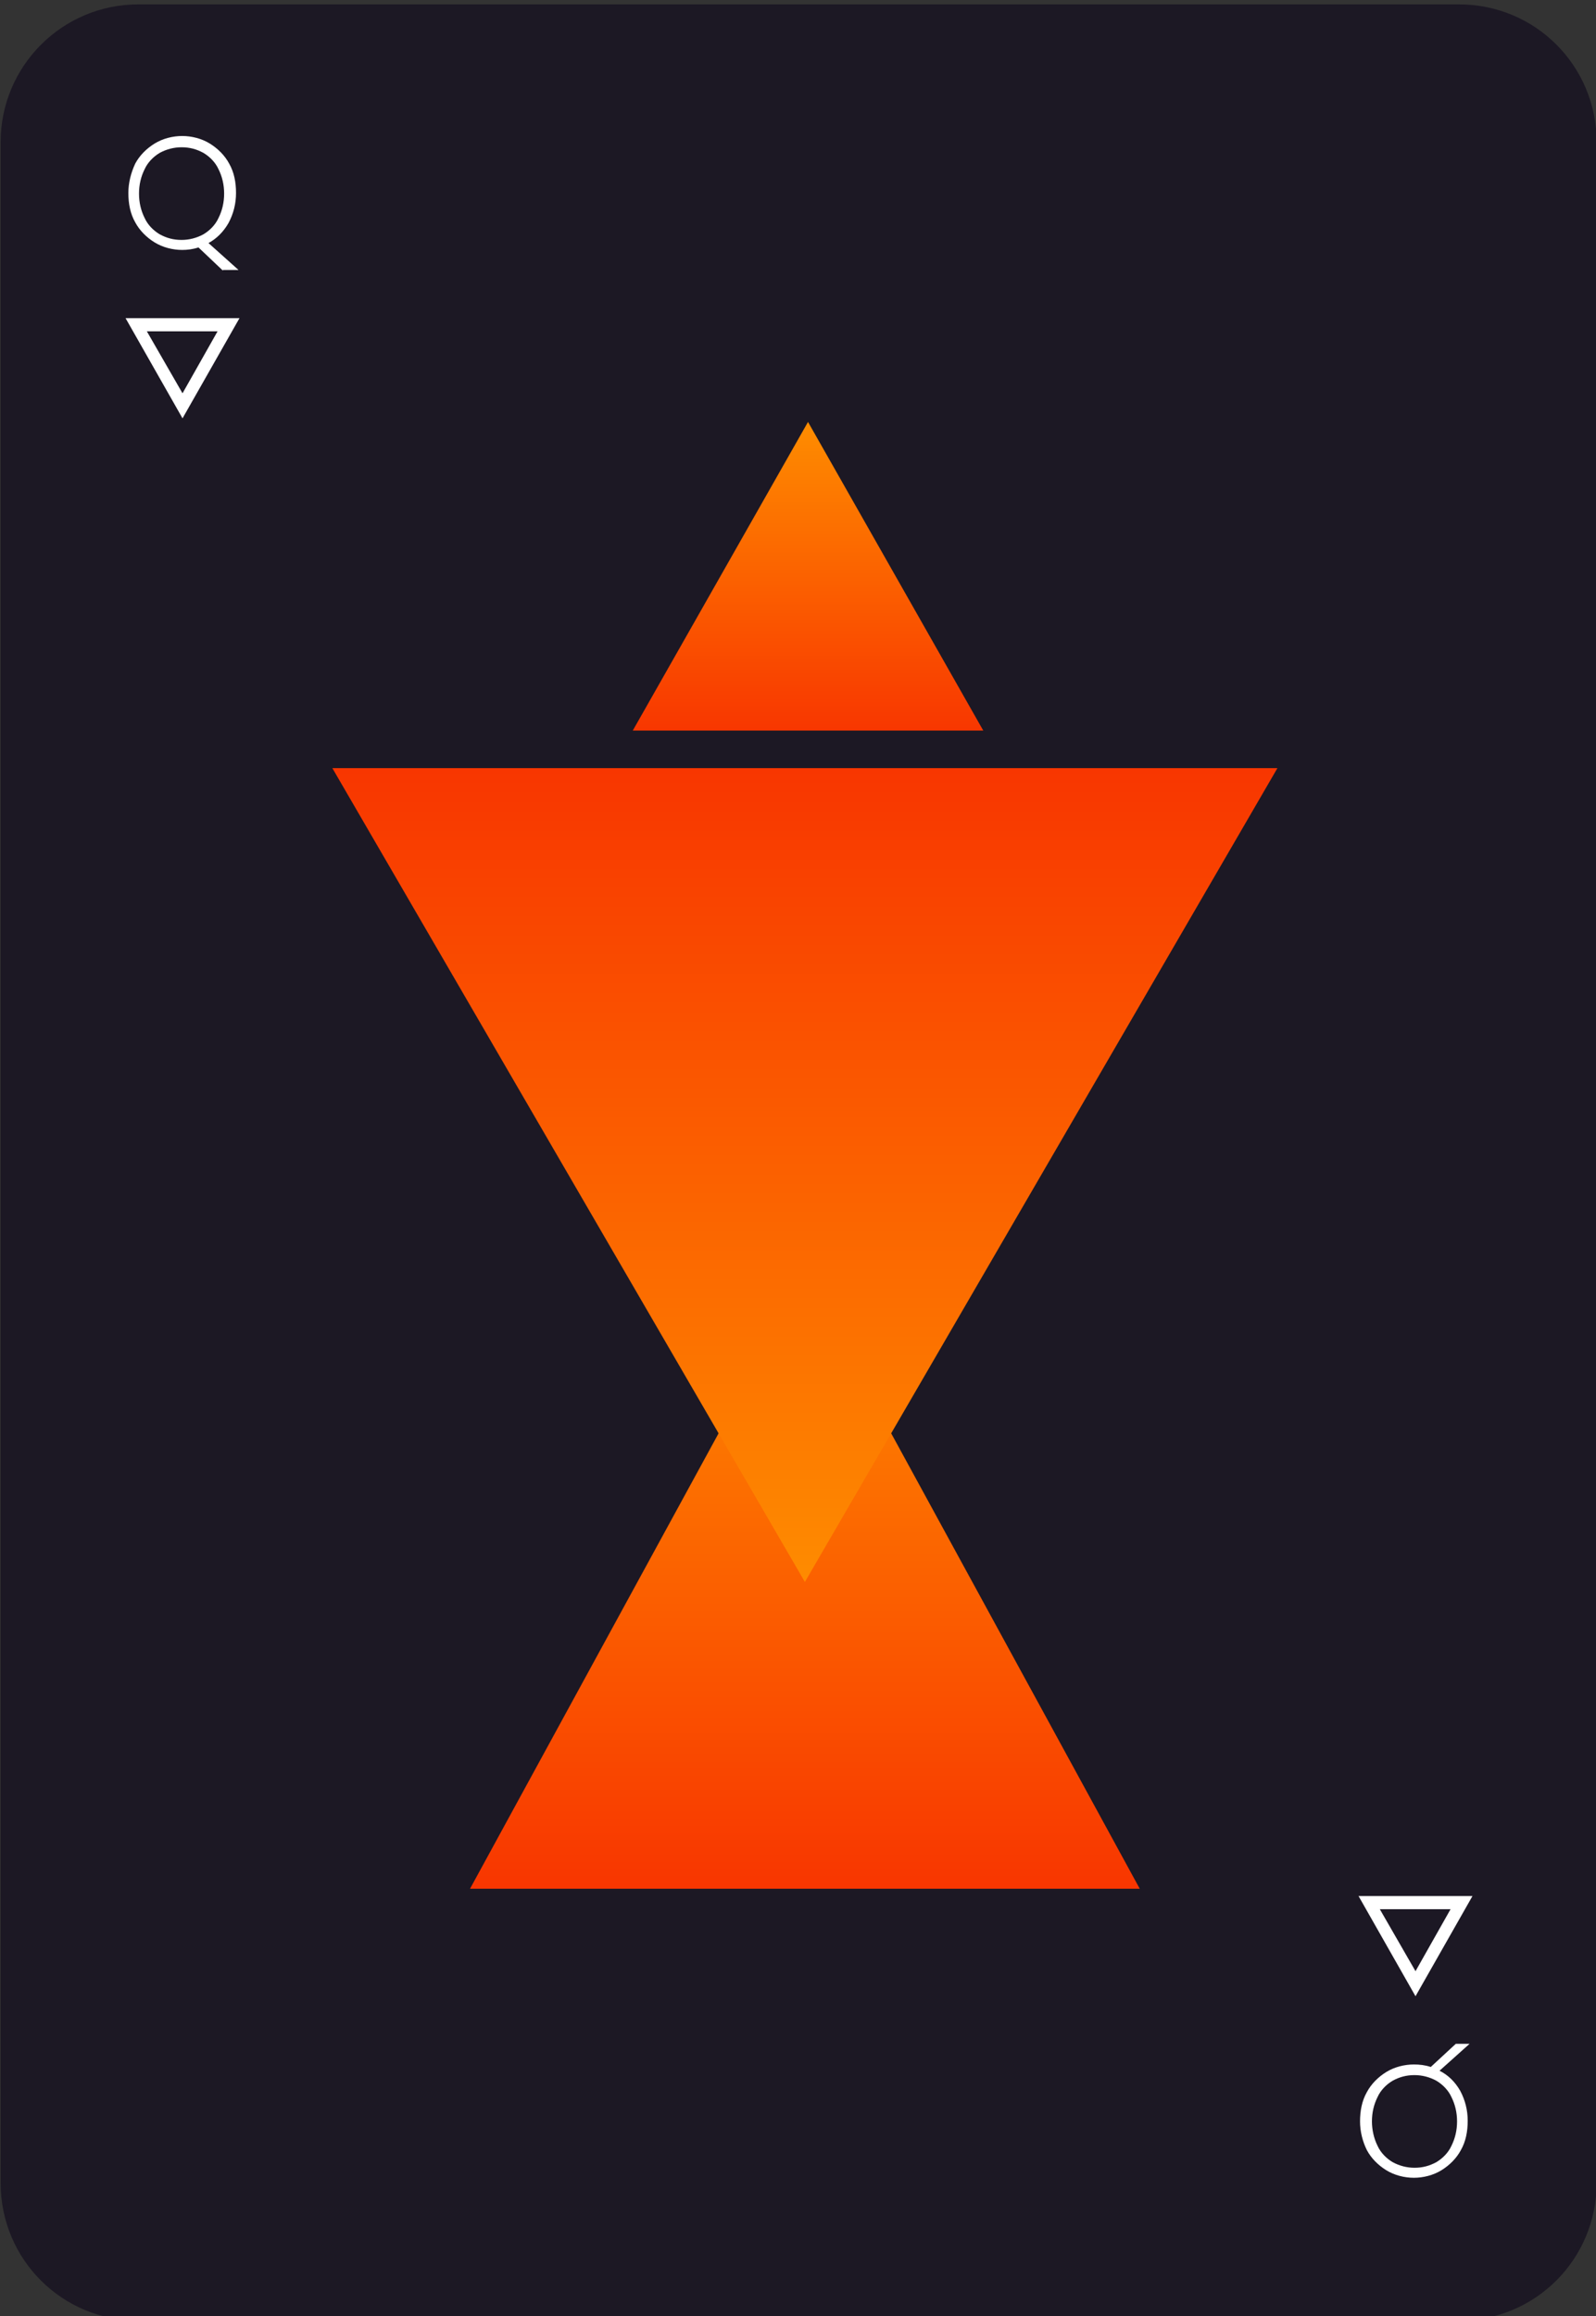 <?xml version="1.0" encoding="utf-8"?>
<!-- Generator: Adobe Illustrator 24.1.3, SVG Export Plug-In . SVG Version: 6.00 Build 0)  -->
<svg version="1.1" id="Camada_1" xmlns="http://www.w3.org/2000/svg" xmlns:xlink="http://www.w3.org/1999/xlink" x="0px" y="0px"
	 viewBox="0 0 255 370" style="enable-background:new 0 0 255 370;" xml:space="preserve">
<rect x="0" y="0" width="255" height="370" fill="#333333" stroke="none"/>
<style type="text/css">
	.st0{fill:#1C1824;}
	.st1{fill:none;}
	.st2{fill:#FFFFFF;}
	.st3{fill:url(#Triangle_1_);}
	.st4{fill:url(#Caminho_47_1_);}
	.st5{fill:url(#Polígono_10-2_1_);}
</style>
<g id="Queen_Card" transform="translate(-110 -646)">
	<g transform="matrix(1, 0, 0, 1, 110, 646)">
		<path id="Card-2" class="st0" d="M22.1,0.7h211c12.2,0,22,9.8,22,22v326c0,12.2-9.8,22-22,22h-211c-12.2,0-22-9.8-22-22v-326
			C0.1,10.6,9.9,0.7,22.1,0.7z"/>
	</g>
	<g id="top_symbol" transform="translate(0.51 -4.375)">
		<g id="Polígono_4" transform="translate(197.652 736.5) rotate(180)">
			<path class="st1" d="M59,19.3l9.1,16H49.9L59,19.3z"/>
			<path class="st2" d="M59,23.3l-5.6,9.9h11.3L59,23.3 M59,19.3l9.1,16H49.9L59,19.3z"/>
		</g>
		<path id="Caminho_42" class="st2" d="M145.1,693.6l-3.9-3.7c-0.9,0.3-1.8,0.4-2.6,0.4c-1.5,0-3.1-0.4-4.4-1.2
			c-1.3-0.8-2.4-1.9-3.1-3.2c-0.8-1.4-1.1-3-1.1-4.7c0-1.6,0.4-3.2,1.1-4.7c0.7-1.3,1.8-2.4,3.1-3.2c1.3-0.8,2.9-1.2,4.4-1.2
			c1.5,0,3.1,0.4,4.4,1.2c1.3,0.8,2.4,1.9,3.1,3.2c0.8,1.4,1.1,3,1.1,4.7c0,1.7-0.4,3.3-1.2,4.8c-0.8,1.4-1.9,2.5-3.2,3.2l4.8,4.3
			H145.1z M131.7,681.3c0,1.4,0.3,2.7,0.9,3.9c0.5,1.1,1.4,2,2.4,2.6c1.1,0.6,2.2,0.9,3.5,0.9c1.2,0,2.4-0.3,3.5-0.9
			c1-0.6,1.9-1.5,2.4-2.6c0.6-1.2,0.9-2.5,0.9-3.9c0-1.4-0.3-2.7-0.9-3.9c-0.5-1.1-1.4-2-2.4-2.6c-1.1-0.6-2.2-0.9-3.5-0.9
			c-1.2,0-2.4,0.3-3.5,0.9c-1,0.6-1.9,1.5-2.4,2.6C132,678.6,131.7,679.9,131.7,681.3z"/>
	</g>
	<g id="top_symbol-2" transform="translate(377 968.175)">
		<g id="Polígono_4-2" transform="translate(18.162 16) rotate(180)">
			<path class="st1" d="M59,19.3l9.1,16H49.9L59,19.3z"/>
			<path class="st2" d="M59,23.3l-5.6,9.9h11.3L59,23.3 M59,19.3l9.1,16H49.9L59,19.3z"/>
		</g>
		<path id="Caminho_42-2" class="st2" d="M-34.4,4.3l-4,3.7c-0.9-0.3-1.8-0.4-2.7-0.4c-1.5,0-3.1,0.4-4.4,1.2
			c-1.3,0.8-2.4,1.9-3.1,3.2c-0.8,1.4-1.1,3-1.1,4.7c0,1.6,0.4,3.2,1.1,4.6c0.7,1.3,1.8,2.4,3.1,3.2c1.3,0.8,2.9,1.2,4.4,1.2
			c1.5,0,3.1-0.4,4.4-1.2c1.3-0.8,2.4-1.9,3.1-3.2c0.8-1.4,1.1-3,1.1-4.7c0-1.7-0.4-3.3-1.2-4.8c-0.8-1.4-1.9-2.5-3.3-3.2l4.8-4.3
			H-34.4z M-47.8,16.7c0-1.4,0.3-2.7,0.9-3.9c0.5-1.1,1.4-2,2.4-2.6c1.1-0.6,2.2-0.9,3.5-0.9c1.2,0,2.4,0.3,3.5,0.9
			c1,0.6,1.9,1.5,2.4,2.6c0.6,1.2,0.9,2.5,0.9,3.9c0,1.4-0.3,2.7-0.9,3.9c-0.5,1.1-1.4,2-2.4,2.6c-1.1,0.6-2.2,0.9-3.5,0.9
			c-1.2,0-2.4-0.3-3.5-0.9c-1-0.6-1.9-1.5-2.4-2.6C-47.5,19.4-47.8,18-47.8,16.7z"/>
	</g>
	
		<linearGradient id="Triangle_1_" gradientUnits="userSpaceOnUse" x1="102.965" y1="1417.165" x2="102.965" y2="1416.165" gradientTransform="matrix(56 0 0 -49.284 -5526.96 70556.977)">
		<stop  offset="0" style="stop-color:#FE8C00"/>
		<stop  offset="1" style="stop-color:#F83600"/>
	</linearGradient>
	<path id="Triangle" class="st3" d="M239.1,713.4l28,49.3h-56L239.1,713.4z"/>
	
		<linearGradient id="Caminho_47_1_" gradientUnits="userSpaceOnUse" x1="105.603" y1="1416.089" x2="105.603" y2="1415.089" gradientTransform="matrix(107 0 0 -98 -11060.96 139626.406)">
		<stop  offset="0" style="stop-color:#FE8C00"/>
		<stop  offset="1" style="stop-color:#F83600"/>
	</linearGradient>
	<path id="Caminho_47" class="st4" d="M238.6,849.7l53.5,98h-107L238.6,849.7z"/>
	<g transform="matrix(1, 0, 0, 1, 110, 646)">
		
			<linearGradient id="Polígono_10-2_1_" gradientUnits="userSpaceOnUse" x1="0.553" y1="768.179" x2="0.553" y2="767.179" gradientTransform="matrix(-151 0 0 130 212.04 -99610.602)">
			<stop  offset="0" style="stop-color:#FE8C00"/>
			<stop  offset="1" style="stop-color:#F83600"/>
		</linearGradient>
		<path id="Polígono_10-2" class="st5" d="M128.6,252.7l-75.5-130h151L128.6,252.7z"/>
	</g>
</g>
</svg>
